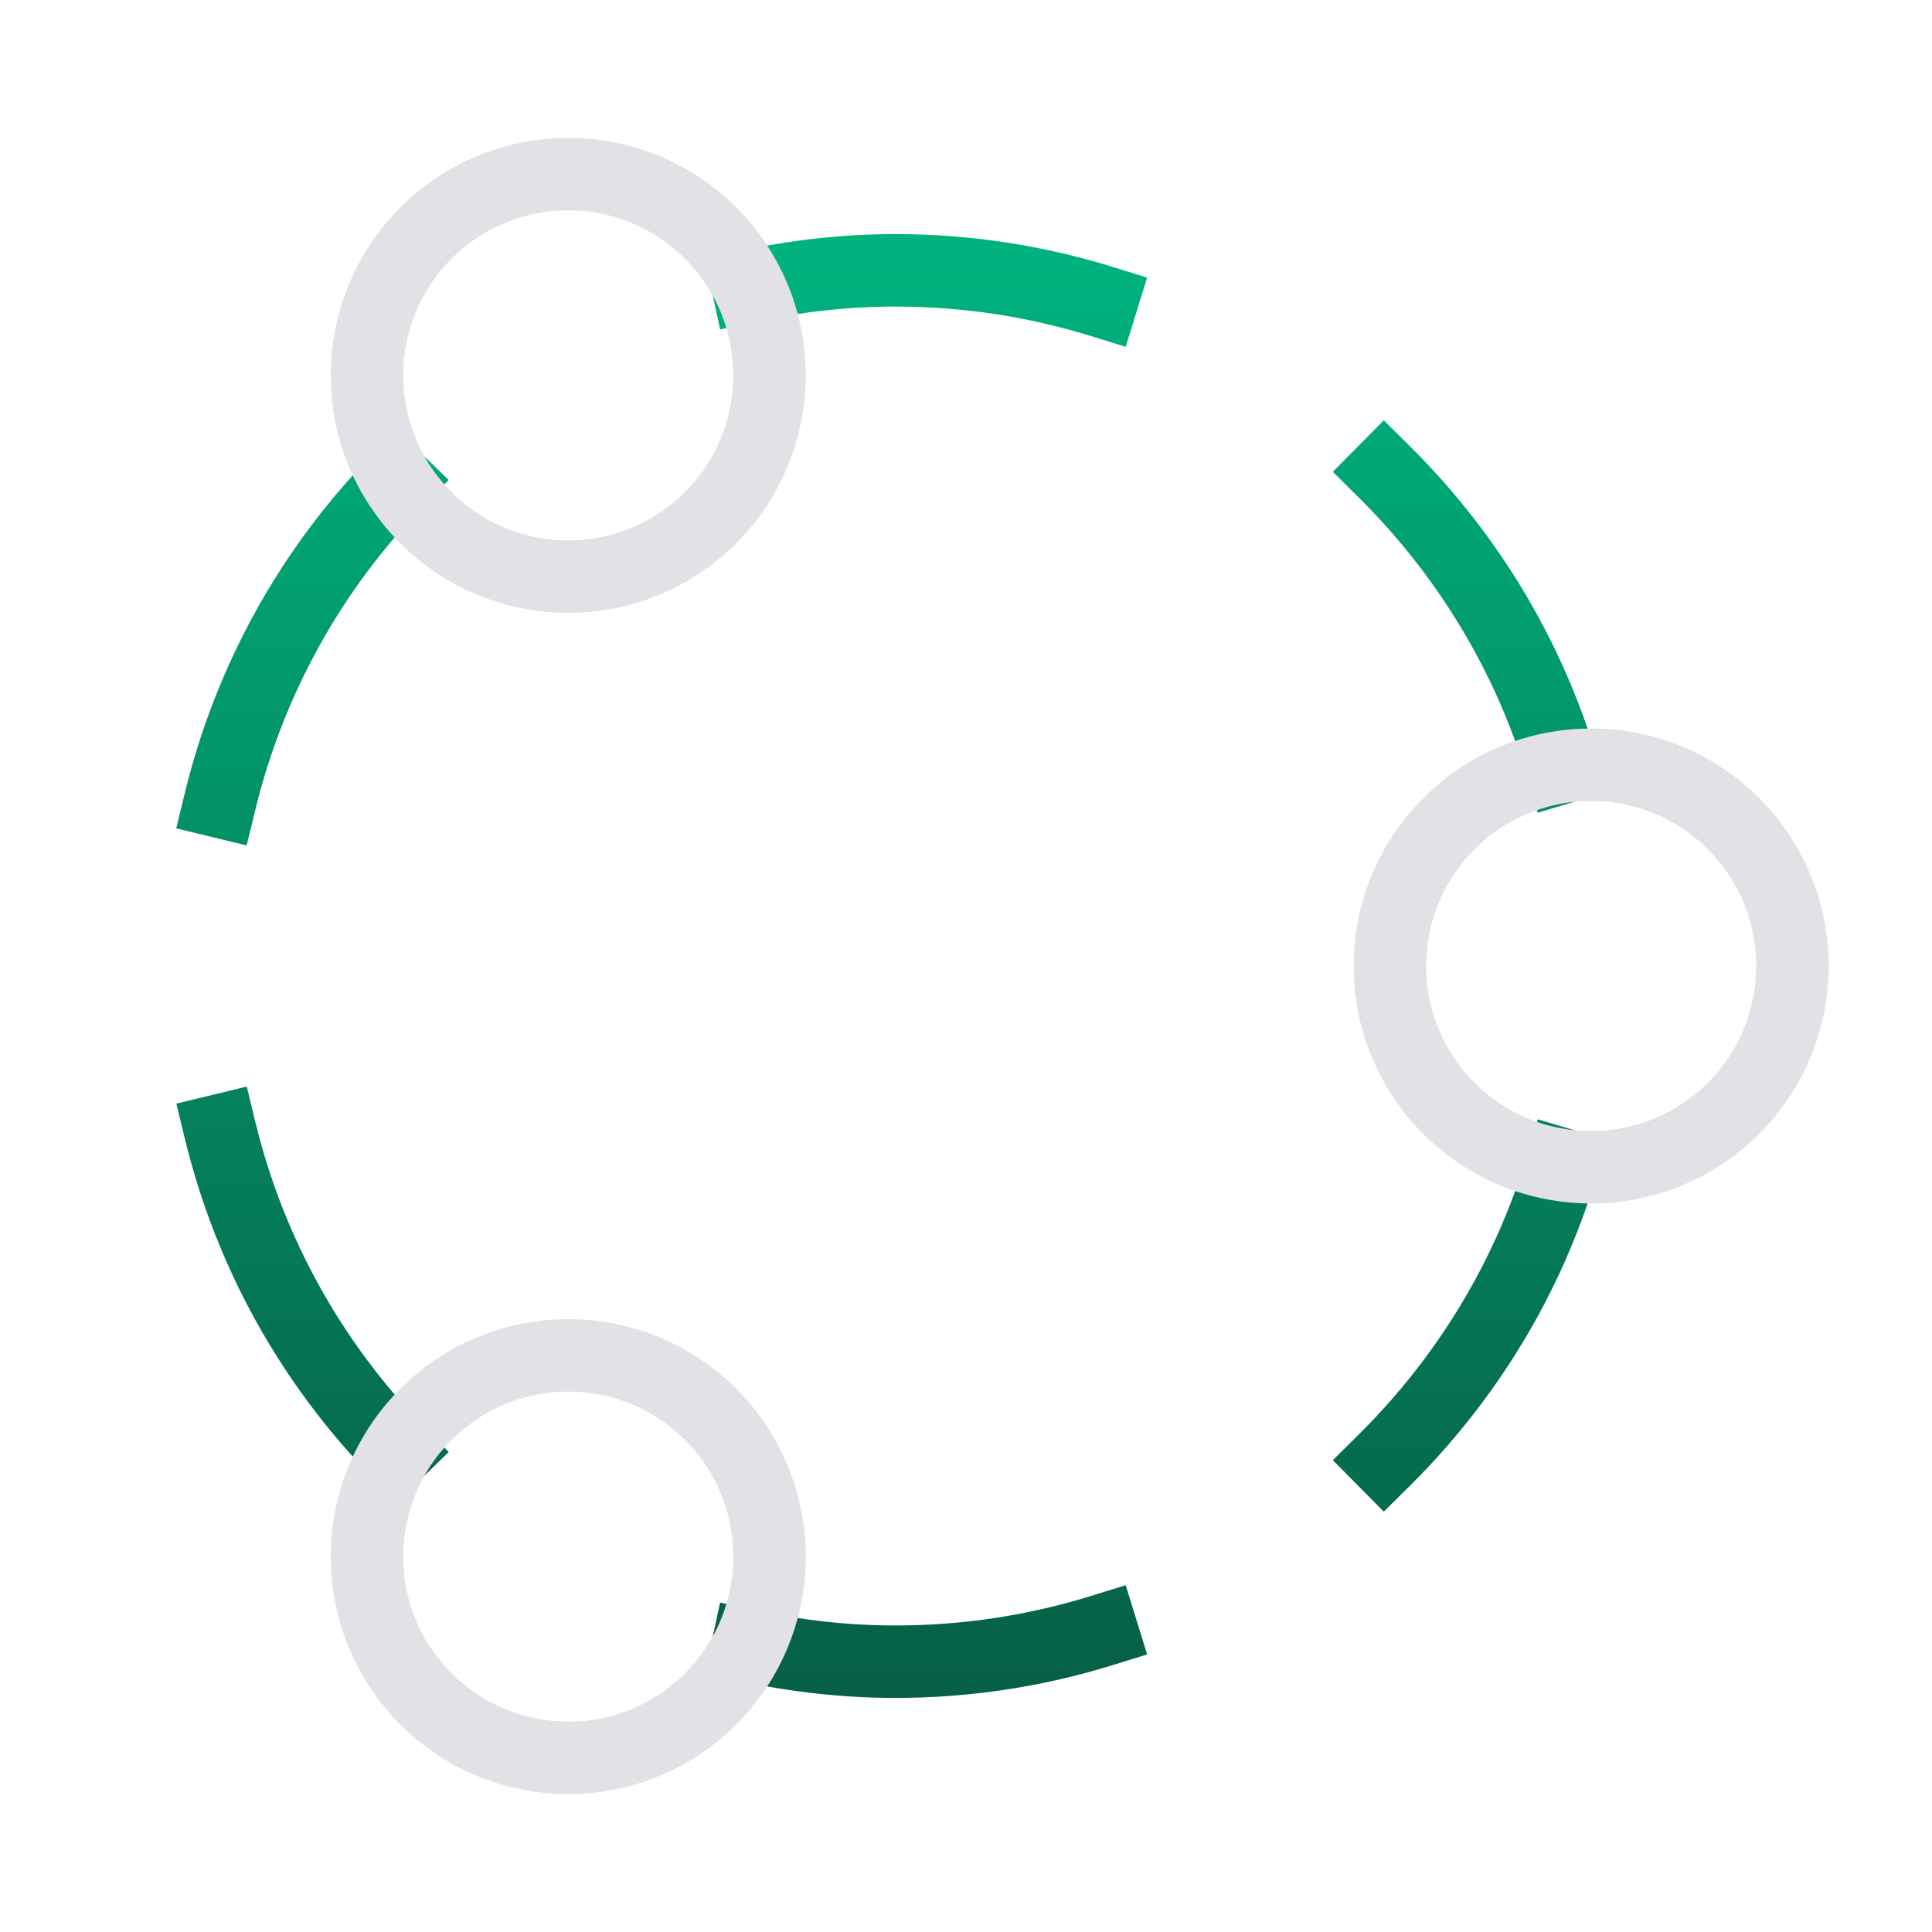 <svg width="80" height="80" viewBox="0 0 80 80" fill="none" xmlns="http://www.w3.org/2000/svg">
  <path fill-rule="evenodd" clip-rule="evenodd" d="M31.284 13.323C33.157 12.918 35.093 12.694 37.08 12.694C39.9 12.694 42.621 13.124 45.179 13.917L46.612 14.361L47.5 11.495L46.068 11.051C43.226 10.171 40.207 9.694 37.08 9.694C34.867 9.694 32.717 9.943 30.649 10.391L29.183 10.709L29.818 13.641L31.284 13.323ZM57.3 17.405L58.365 18.461C61.935 21.995 64.647 26.402 66.121 31.359L66.549 32.797L63.673 33.652L63.246 32.214C61.92 27.757 59.479 23.785 56.255 20.593L55.189 19.537L57.3 17.405ZM17.531 20.95L18.578 19.876L16.429 17.782L15.382 18.857C11.657 22.68 8.953 27.485 7.652 32.843L7.298 34.301L10.214 35.008L10.568 33.551C11.74 28.722 14.176 24.394 17.531 20.95ZM46.068 68.95L47.5 68.506L46.612 65.64L45.179 66.084C42.621 66.877 39.9 67.307 37.08 67.307C35.093 67.307 33.157 67.083 31.284 66.678L29.818 66.36L29.183 69.292L30.649 69.61C32.717 70.058 34.867 70.307 37.08 70.307C40.207 70.307 43.226 69.83 46.068 68.95ZM10.217 44.992L10.571 46.45C11.743 51.279 14.18 55.607 17.534 59.05L18.581 60.124L16.432 62.218L15.386 61.144C11.66 57.32 8.957 52.515 7.656 47.157L7.302 45.7L10.217 44.992ZM66.121 48.64L66.548 47.202L63.672 46.348L63.245 47.786C61.923 52.242 59.479 56.215 56.255 59.407L55.189 60.463L57.3 62.594L58.365 61.539C61.934 58.005 64.65 53.598 66.121 48.64Z" fill="url(#paint0_linear_8126_25971)"/>
  <path d="M71.78 34.107C75.034 37.362 75.034 42.638 71.78 45.892C68.525 49.147 63.249 49.147 59.995 45.892C56.74 42.638 56.74 37.362 59.995 34.107C63.249 30.853 68.525 30.853 71.78 34.107" stroke="#E1E1E6" stroke-width="3" stroke-linecap="round" stroke-linejoin="round"/>
  <path d="M29.423 58.564C32.677 61.818 32.677 67.095 29.423 70.349C26.169 73.603 20.892 73.603 17.638 70.349C14.383 67.095 14.383 61.818 17.638 58.564C20.892 55.31 26.169 55.31 29.423 58.564" stroke="#E1E1E6" stroke-width="3" stroke-linecap="round" stroke-linejoin="round"/>
  <path d="M29.423 9.651C32.677 12.905 32.677 18.182 29.423 21.436C26.169 24.691 20.892 24.691 17.638 21.436C14.383 18.182 14.383 12.905 17.638 9.651C20.892 6.397 26.169 6.397 29.423 9.651" stroke="#E1E1E6" stroke-width="3" stroke-linecap="round" stroke-linejoin="round"/>
  <defs>
    <linearGradient id="paint0_linear_8126_25971" x1="36.924" y1="9.694" x2="36.924" y2="70.307" gradientUnits="userSpaceOnUse">
      <stop stop-color="#00B37E"/>
      <stop offset="1" stop-color="#065F46"/>
    </linearGradient>
  </defs>
</svg>
